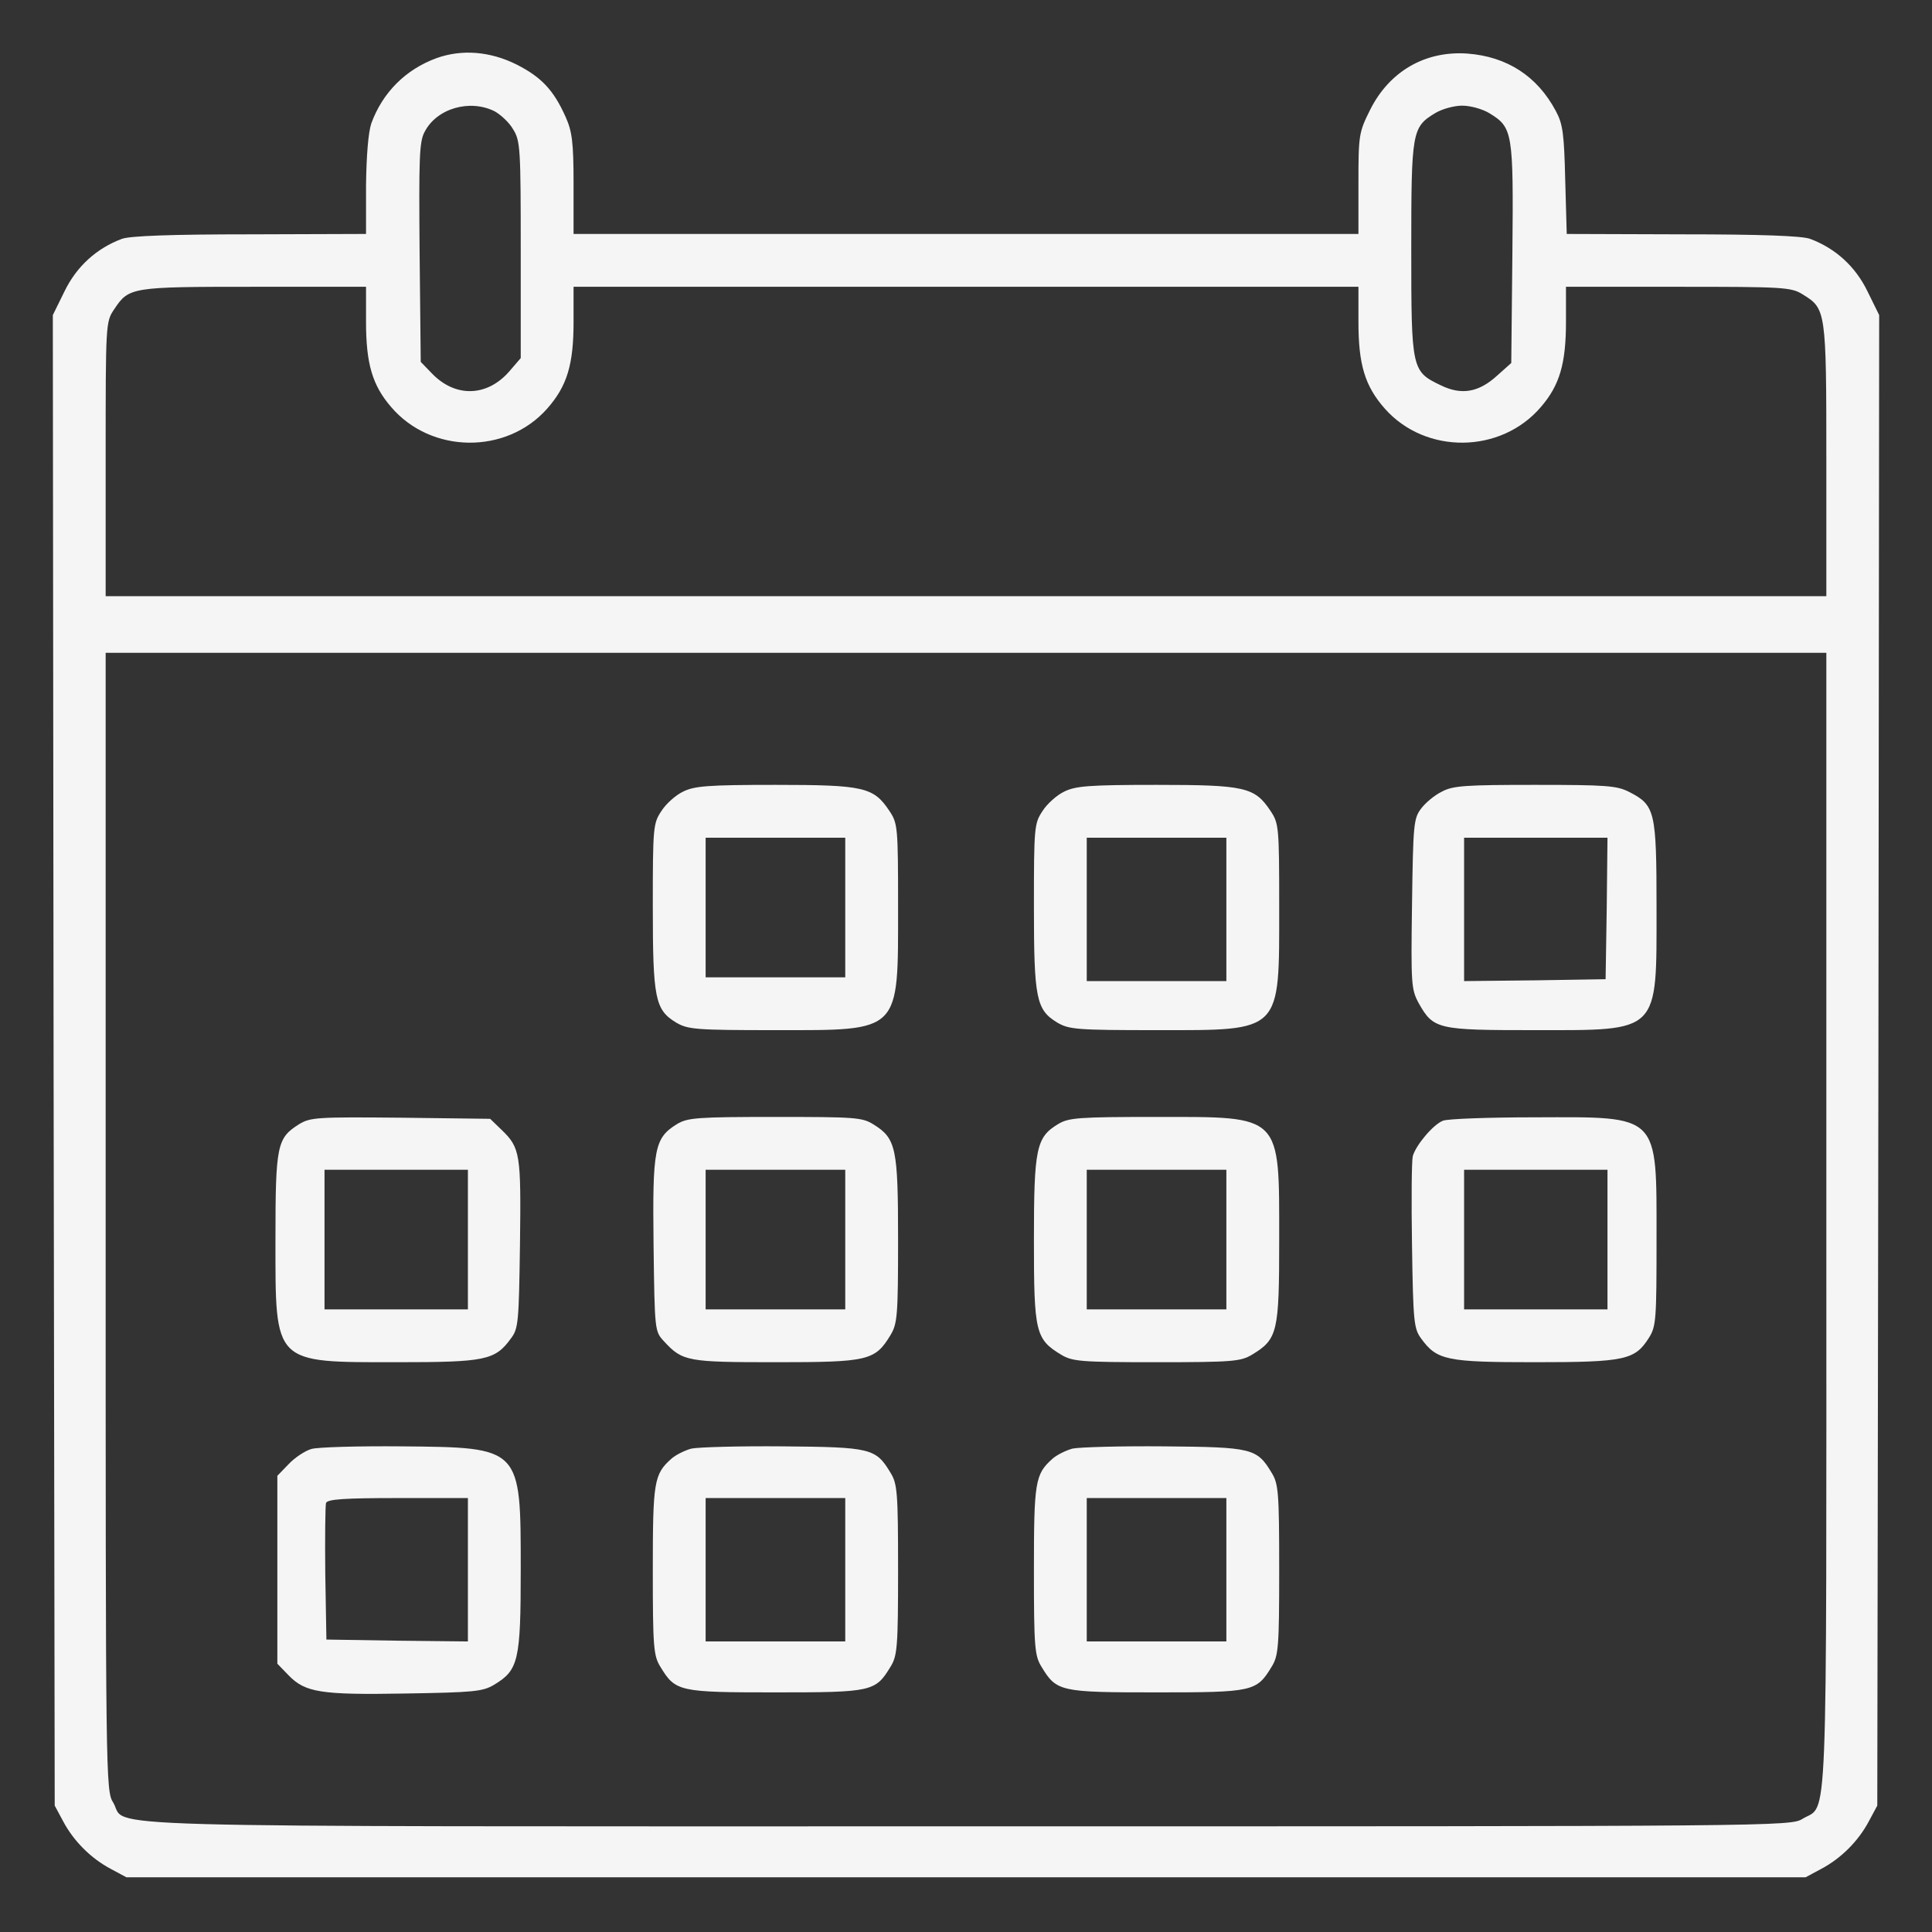 <?xml version="1.0" standalone="no"?>
<!DOCTYPE svg PUBLIC "-//W3C//DTD SVG 20010904//EN"
 "http://www.w3.org/TR/2001/REC-SVG-20010904/DTD/svg10.dtd">
<svg version="1.0" xmlns="http://www.w3.org/2000/svg"
 width="512pt" height="512pt" viewBox="0 0 512 512"
 preserveAspectRatio="xMidYMid meet">

<rect x="0" y="0" width="512" height="512" fill="#333333" stroke="none"/>

<g transform="translate(0,512) scale(0.1,-0.1)"
fill="#f5f5f5" stroke="none">
<path d="M1157 4966 c-82 -30 -143 -91 -173 -173 -8 -24 -13 -85 -14 -165 l0
-128 -307 -1 c-209 0 -318 -4 -340 -12 -67 -25 -120 -73 -152 -139 l-31 -63 2
-1975 3 -1975 22 -41 c28 -53 74 -99 127 -127 l41 -22 2225 0 2225 0 41 22
c53 28 99 74 127 127 l22 41 3 1975 2 1975 -31 63 c-32 66 -85 114 -152 139
-22 8 -130 12 -339 12 l-306 1 -4 143 c-3 122 -6 148 -25 183 -49 92 -129 144
-234 152 -112 8 -207 -47 -258 -149 -30 -60 -31 -67 -31 -196 l0 -133 -1040 0
-1040 0 0 133 c0 111 -4 139 -21 177 -32 72 -65 106 -130 139 -70 35 -145 41
-212 17z m154 -141 c16 -9 39 -30 49 -48 19 -30 20 -52 20 -319 l0 -287 -31
-36 c-59 -67 -143 -69 -205 -4 l-29 30 -3 289 c-2 249 -1 294 13 320 32 63
120 88 186 55z m2636 -5 c62 -38 64 -49 61 -371 l-3 -291 -37 -33 c-49 -45
-95 -53 -150 -26 -77 37 -78 41 -78 361 0 311 2 323 63 360 18 11 50 20 72 20
22 0 54 -9 72 -20z m-2977 -553 c0 -111 17 -168 66 -225 106 -125 306 -127
414 -5 53 60 70 117 70 230 l0 93 1040 0 1040 0 0 -93 c0 -113 17 -170 70
-230 108 -122 308 -120 414 5 49 57 66 114 66 225 l0 93 298 0 c277 0 299 -1
329 -20 62 -38 63 -41 63 -440 l0 -360 -2280 0 -2280 0 0 364 c0 361 0 363 23
397 39 58 44 59 370 59 l297 0 0 -93z m3870 -2382 c0 -1663 5 -1544 -63 -1585
-31 -20 -68 -20 -2215 -20 -2412 0 -2221 -5 -2262 63 -20 31 -20 62 -20 1540
l0 1507 2280 0 2280 0 0 -1505z"/>
<path d="M1810 3022 c-19 -9 -45 -32 -57 -51 -22 -33 -23 -42 -23 -253 0 -245
6 -274 62 -308 31 -18 50 -20 263 -20 334 0 325 -9 325 328 0 211 -1 220 -23
253 -42 63 -67 69 -302 69 -180 0 -215 -3 -245 -18z m430 -307 l0 -185 -185 0
-185 0 0 185 0 185 185 0 185 0 0 -185z"/>
<path d="M2820 3022 c-19 -9 -45 -32 -57 -51 -22 -33 -23 -42 -23 -253 0 -245
6 -274 62 -308 31 -18 50 -20 263 -20 334 0 325 -9 325 328 0 211 -1 220 -23
253 -42 63 -67 69 -302 69 -180 0 -215 -3 -245 -18z m430 -312 l0 -190 -185 0
-185 0 0 190 0 190 185 0 185 0 0 -190z"/>
<path d="M3821 3022 c-19 -9 -44 -30 -55 -45 -20 -26 -21 -44 -24 -253 -3
-214 -2 -226 18 -263 39 -69 50 -71 307 -71 333 0 323 -10 323 325 0 256 -4
271 -72 306 -33 17 -60 19 -250 19 -183 0 -218 -2 -247 -18z m437 -309 l-3
-188 -187 -3 -188 -2 0 190 0 190 190 0 190 0 -2 -187z"/>
<path d="M793 2141 c-59 -37 -63 -55 -63 -307 0 -331 -7 -324 322 -324 234 0
260 5 302 63 20 26 21 44 24 249 3 240 1 256 -49 304 l-30 29 -237 3 c-221 2
-239 1 -269 -17z m447 -306 l0 -185 -190 0 -190 0 0 185 0 185 190 0 190 0 0
-185z"/>
<path d="M1794 2141 c-60 -37 -65 -65 -62 -320 3 -229 3 -229 28 -256 49 -53
62 -55 297 -55 243 0 262 4 303 72 18 30 20 51 20 251 0 244 -5 270 -65 307
-30 19 -49 20 -261 20 -206 0 -232 -2 -260 -19z m446 -306 l0 -185 -185 0
-185 0 0 185 0 185 185 0 185 0 0 -185z"/>
<path d="M2804 2141 c-58 -35 -64 -64 -64 -308 0 -243 4 -262 72 -303 30 -18
51 -20 253 -20 202 0 223 2 253 20 68 41 72 60 72 303 0 336 9 327 -325 327
-207 0 -233 -2 -261 -19z m446 -306 l0 -185 -185 0 -185 0 0 185 0 185 185 0
185 0 0 -185z"/>
<path d="M3824 2150 c-26 -10 -72 -65 -80 -94 -3 -12 -4 -119 -2 -238 3 -201
5 -219 24 -245 42 -58 68 -63 302 -63 239 0 265 6 302 65 19 30 20 49 20 261
0 334 10 324 -322 323 -123 0 -232 -4 -244 -9z m436 -315 l0 -185 -190 0 -190
0 0 185 0 185 190 0 190 0 0 -185z"/>
<path d="M825 1280 c-17 -5 -44 -23 -60 -40 l-30 -31 0 -249 0 -249 30 -31
c44 -45 84 -52 309 -48 180 3 205 5 235 23 65 39 71 63 71 305 0 326 2 324
-315 327 -116 1 -224 -2 -240 -7z m415 -320 l0 -190 -187 2 -188 3 -3 175 c-1
96 0 180 2 187 4 10 49 13 191 13 l185 0 0 -190z"/>
<path d="M1832 1281 c-18 -5 -42 -17 -53 -27 -46 -41 -49 -61 -49 -296 0 -203
2 -226 20 -255 40 -66 49 -68 305 -68 256 0 265 2 305 68 18 29 20 52 20 257
0 205 -2 228 -20 257 -39 65 -52 68 -285 70 -115 1 -225 -2 -243 -6z m408
-321 l0 -190 -185 0 -185 0 0 190 0 190 185 0 185 0 0 -190z"/>
<path d="M2842 1281 c-18 -5 -42 -17 -53 -27 -46 -41 -49 -61 -49 -296 0 -203
2 -226 20 -255 40 -66 49 -68 305 -68 256 0 265 2 305 68 18 29 20 52 20 257
0 205 -2 228 -20 257 -39 65 -52 68 -285 70 -115 1 -225 -2 -243 -6z m408
-321 l0 -190 -185 0 -185 0 0 190 0 190 185 0 185 0 0 -190z"/>
</g>
</svg>
